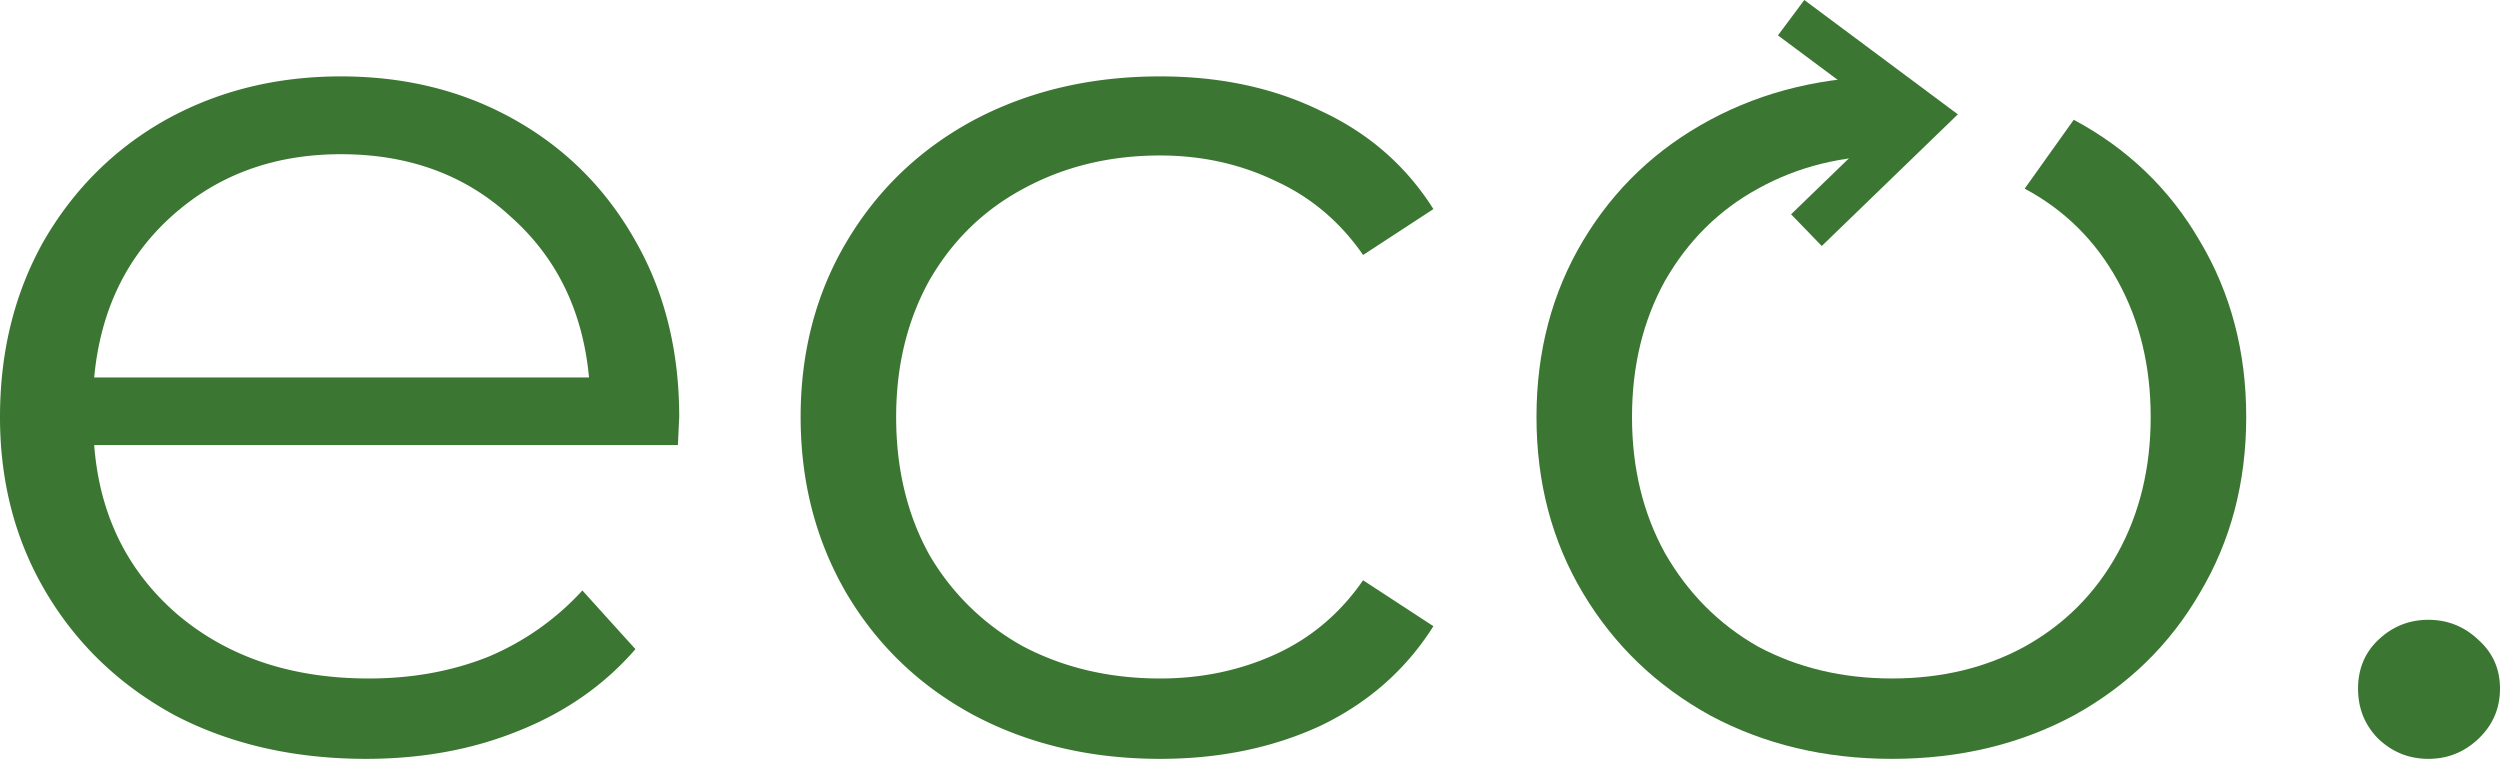 <svg xmlns="http://www.w3.org/2000/svg" width="170" height="52" fill="none" viewBox="0 0 170 52">
    <path fill="#3B7632" d="M46.097 30.263H6.405c.36 4.742 2.255 8.588 5.683 11.537 3.428 2.892 7.758 4.337 12.99 4.337 2.947 0 5.653-.491 8.119-1.474a18.198 18.198 0 0 0 6.405-4.511l3.608 3.99c-2.105 2.429-4.75 4.28-7.938 5.552-3.127 1.272-6.585 1.908-10.374 1.908-4.872 0-9.202-.983-12.99-2.95-3.729-2.023-6.646-4.799-8.75-8.327C1.051 36.798 0 32.808 0 28.355s.992-8.443 2.977-11.97c2.045-3.528 4.811-6.275 8.3-8.24 3.547-1.967 7.517-2.95 11.907-2.95s8.33.983 11.817 2.95c3.488 1.965 6.225 4.712 8.21 8.24 1.984 3.47 2.976 7.46 2.976 11.97l-.09 1.908zM23.184 10.486c-4.57 0-8.42 1.417-11.547 4.25-3.067 2.776-4.811 6.42-5.232 10.93h33.648c-.421-4.51-2.195-8.154-5.322-10.93-3.068-2.833-6.917-4.25-11.547-4.25zM78.89 51.602c-4.692 0-8.901-.983-12.63-2.95-3.668-1.965-6.555-4.712-8.66-8.24-2.105-3.585-3.157-7.604-3.157-12.057s1.052-8.443 3.157-11.97c2.105-3.528 4.992-6.275 8.66-8.24 3.729-1.967 7.938-2.95 12.63-2.95 4.089 0 7.727.78 10.915 2.342 3.247 1.503 5.803 3.73 7.667 6.68l-4.78 3.122c-1.564-2.255-3.549-3.932-5.954-5.031-2.406-1.157-5.022-1.735-7.849-1.735-3.428 0-6.525.752-9.291 2.255-2.706 1.446-4.841 3.528-6.405 6.246-1.503 2.718-2.255 5.811-2.255 9.281 0 3.528.752 6.65 2.255 9.368a16.714 16.714 0 0 0 6.405 6.246c2.766 1.445 5.863 2.168 9.291 2.168 2.827 0 5.443-.55 7.849-1.648 2.405-1.099 4.39-2.776 5.953-5.03l4.781 3.122c-1.864 2.949-4.42 5.204-7.667 6.766-3.248 1.503-6.886 2.255-10.916 2.255zM165.129 51.602c-1.323 0-2.466-.463-3.428-1.388-.902-.925-1.353-2.053-1.353-3.383s.451-2.429 1.353-3.296c.962-.925 2.105-1.388 3.428-1.388s2.465.463 3.428 1.388c.962.867 1.443 1.966 1.443 3.296 0 1.33-.481 2.458-1.443 3.383-.963.925-2.105 1.388-3.428 1.388z"/>
    <path fill="#3B7632" fill-rule="evenodd" d="M116.298 48.653c3.669 1.966 7.788 2.949 12.359 2.949 4.57 0 8.69-.983 12.358-2.95 3.669-2.023 6.525-4.799 8.57-8.327 2.105-3.527 3.158-7.517 3.158-11.97s-1.053-8.443-3.158-11.97c-2.045-3.528-4.901-6.275-8.57-8.24l-3.337 4.683c2.706 1.446 4.811 3.528 6.314 6.246 1.504 2.718 2.255 5.811 2.255 9.281 0 3.47-.751 6.564-2.255 9.281-1.503 2.718-3.608 4.83-6.314 6.333-2.647 1.445-5.653 2.168-9.021 2.168-3.368 0-6.405-.723-9.111-2.168-2.647-1.504-4.751-3.615-6.315-6.333-1.504-2.717-2.255-5.811-2.255-9.28 0-3.47.751-6.564 2.255-9.282 1.564-2.718 3.668-4.8 6.315-6.246 2.706-1.503 5.743-2.255 9.111-2.255V5.195c-4.571 0-8.69.983-12.359 2.95-3.668 1.965-6.555 4.712-8.66 8.24-2.105 3.527-3.157 7.517-3.157 11.97s1.052 8.443 3.157 11.97c2.105 3.528 4.992 6.304 8.66 8.328z" clip-rule="evenodd"/>
    <path stroke="#3B7632" stroke-linecap="square" stroke-width="3" d="M123 2.099l7.821 5.825-6.906 6.683"/>
</svg>
